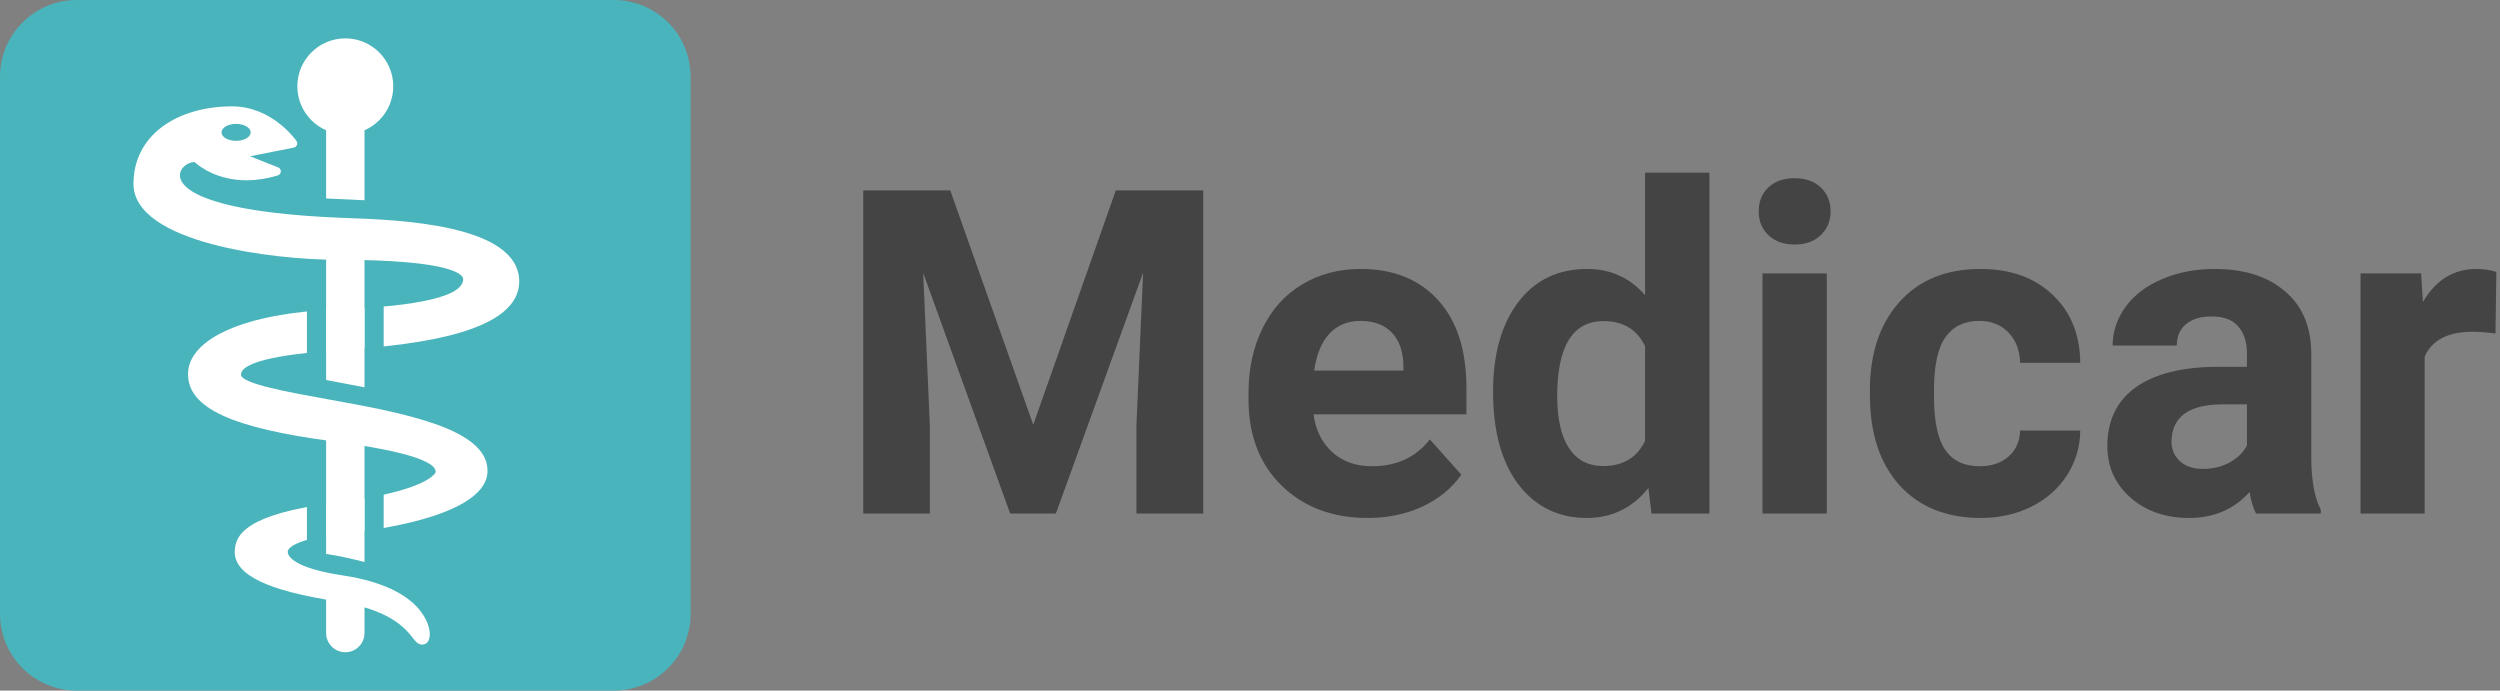 <svg width="181" height="50" viewBox="0 0 181 50" fill="none" xmlns="http://www.w3.org/2000/svg">
<rect x="0" y="0" width="181" height="50" fill="#808080" stroke="none"/>
<path d="M50 44.444C50 45.918 49.415 47.331 48.373 48.373C47.331 49.415 45.918 50 44.444 50H5.556C4.082 50 2.669 49.415 1.627 48.373C0.585 47.331 0 45.918 0 44.444V5.556C0 4.082 0.585 2.669 1.627 1.627C2.669 0.585 4.082 0 5.556 0H44.444C45.918 0 47.331 0.585 48.373 1.627C49.415 2.669 50 4.082 50 5.556V44.444Z" fill="#49B4BB"/>
<path d="M25 9.722C26.918 9.722 28.472 8.168 28.472 6.25C28.472 4.332 26.918 2.778 25 2.778C23.082 2.778 21.528 4.332 21.528 6.25C21.528 8.168 23.082 9.722 25 9.722Z" fill="white"/>
<path d="M24.267 25.375C28.59 25.074 37.59 24.447 37.59 20.378C37.59 16.221 28.784 15.912 25.022 15.781L24.599 15.765C10.274 15.161 12.733 11.733 14.086 11.733C14.467 12.075 15.738 13.053 17.85 13.053C18.575 13.053 19.332 12.936 20.1 12.704C20.164 12.687 20.221 12.65 20.263 12.599C20.305 12.548 20.33 12.485 20.335 12.419C20.336 12.354 20.317 12.289 20.28 12.234C20.243 12.18 20.19 12.138 20.128 12.115L18.099 11.314L21.254 10.69C21.307 10.681 21.357 10.658 21.4 10.625C21.442 10.592 21.476 10.549 21.499 10.5C21.519 10.452 21.527 10.4 21.52 10.348C21.514 10.296 21.495 10.247 21.464 10.206C21.392 10.111 19.701 7.701 16.804 7.701C12.847 7.701 9.664 9.761 9.664 13.311C9.664 17.603 19.834 18.807 24.382 18.807C33.093 18.807 33.535 19.972 33.535 20.206C33.535 21.435 30.442 22.175 24.34 22.407C17.824 22.654 13.613 24.492 13.613 27.089C13.613 29.536 16.768 30.993 24.165 31.961C27.532 32.401 31.546 33.142 31.546 34.165C31.545 34.178 31.192 35.531 24.281 36.395C17.824 37.204 16.995 38.724 16.995 39.956C16.995 41.624 19.352 42.764 24.413 43.542C28.272 44.135 29.354 45.51 29.874 46.171C30.093 46.449 30.267 46.669 30.567 46.669C30.595 46.669 30.664 46.661 30.69 46.656C30.978 46.589 31.136 46.283 31.115 45.836C31.102 45.504 30.797 42.562 24.836 41.663C21.118 41.101 20.831 40.207 20.831 39.946C20.831 39.815 20.997 39.14 24.24 38.686C24.69 38.653 35.296 37.817 35.296 34.075C35.296 30.997 29.099 29.876 23.632 28.89C20.877 28.392 17.447 27.772 17.447 27.122C17.449 26.542 18.631 25.767 24.267 25.375Z" fill="white"/>
<path d="M17.093 10.197C17.676 10.197 18.149 9.922 18.149 9.583C18.149 9.244 17.676 8.969 17.093 8.969C16.51 8.969 16.038 9.244 16.038 9.583C16.038 9.922 16.51 10.197 17.093 10.197Z" fill="#49B4BB"/>
<path d="M22.222 34.175H23.611V39.553H22.222V34.175ZM26.389 34.175H27.778V39.553H26.389V34.175ZM22.222 20.938H23.611V26.315H22.222V20.938ZM26.389 20.938H27.778V26.315H26.389V20.938Z" fill="#49B4BB"/>
<path d="M23.611 27.514L26.389 28.04V16.178L23.611 16.061V27.514ZM26.389 30.262L23.611 29.75V40.107C24.358 40.197 25.608 40.492 26.389 40.688V30.262ZM23.611 42.132V45.833C23.611 46.202 23.758 46.555 24.018 46.815C24.279 47.076 24.632 47.222 25 47.222C25.369 47.222 25.722 47.076 25.982 46.815C26.243 46.555 26.389 46.202 26.389 45.833V42.699C25.183 42.422 24.414 42.312 23.611 42.132ZM26.389 14.497V7.403C26.389 7.034 26.243 6.681 25.982 6.421C25.722 6.16 25.369 6.014 25 6.014C24.632 6.014 24.279 6.16 24.018 6.421C23.758 6.681 23.611 7.034 23.611 7.403V14.37L26.389 14.497Z" fill="white"/>
<path d="M68.798 13.785L74.807 30.752L80.784 13.785H87.114V37.179H82.278V30.784L82.76 19.746L76.446 37.179H73.136L66.838 19.762L67.32 30.784V37.179H62.5V13.785H68.798Z" fill="#444444"/>
<path d="M99.02 37.5C96.471 37.5 94.393 36.718 92.786 35.154C91.19 33.59 90.392 31.507 90.392 28.904V28.454C90.392 26.708 90.73 25.15 91.404 23.779C92.079 22.397 93.032 21.337 94.264 20.598C95.507 19.848 96.921 19.473 98.506 19.473C100.884 19.473 102.753 20.223 104.113 21.722C105.484 23.222 106.17 25.348 106.17 28.101V29.997H95.1C95.25 31.132 95.7 32.043 96.449 32.728C97.21 33.414 98.168 33.756 99.325 33.756C101.114 33.756 102.512 33.108 103.519 31.812L105.8 34.367C105.104 35.352 104.161 36.124 102.972 36.681C101.783 37.227 100.466 37.5 99.02 37.5ZM98.49 23.233C97.569 23.233 96.819 23.543 96.24 24.165C95.673 24.786 95.309 25.675 95.148 26.832H101.607V26.462C101.585 25.434 101.307 24.641 100.771 24.084C100.236 23.517 99.475 23.233 98.49 23.233Z" fill="#444444"/>
<path d="M108.098 28.358C108.098 25.648 108.703 23.49 109.913 21.883C111.134 20.276 112.8 19.473 114.91 19.473C116.602 19.473 118 20.105 119.103 21.369V12.5H123.763V37.179H119.569L119.344 35.331C118.188 36.777 116.699 37.5 114.878 37.5C112.832 37.5 111.188 36.697 109.945 35.09C108.714 33.473 108.098 31.229 108.098 28.358ZM112.741 28.695C112.741 30.323 113.025 31.571 113.593 32.439C114.16 33.307 114.985 33.74 116.067 33.74C117.502 33.74 118.514 33.135 119.103 31.925V25.064C118.525 23.854 117.524 23.249 116.099 23.249C113.86 23.249 112.741 25.064 112.741 28.695Z" fill="#444444"/>
<path d="M132.262 37.179H127.603V19.794H132.262V37.179ZM127.33 15.296C127.33 14.599 127.56 14.026 128.021 13.576C128.492 13.127 129.129 12.902 129.933 12.902C130.725 12.902 131.357 13.127 131.828 13.576C132.3 14.026 132.535 14.599 132.535 15.296C132.535 16.003 132.294 16.581 131.812 17.031C131.341 17.481 130.714 17.706 129.933 17.706C129.151 17.706 128.519 17.481 128.037 17.031C127.565 16.581 127.33 16.003 127.33 15.296Z" fill="#444444"/>
<path d="M143.332 33.756C144.189 33.756 144.885 33.521 145.421 33.05C145.957 32.578 146.235 31.952 146.256 31.17H150.611C150.6 32.348 150.278 33.43 149.647 34.415C149.015 35.39 148.147 36.15 147.044 36.697C145.951 37.232 144.741 37.5 143.413 37.5C140.928 37.5 138.967 36.713 137.532 35.138C136.097 33.553 135.379 31.368 135.379 28.583V28.278C135.379 25.6 136.091 23.463 137.516 21.867C138.941 20.271 140.895 19.473 143.38 19.473C145.555 19.473 147.295 20.094 148.602 21.337C149.92 22.569 150.589 24.213 150.611 26.269H146.256C146.235 25.369 145.957 24.641 145.421 24.084C144.885 23.517 144.178 23.233 143.3 23.233C142.218 23.233 141.399 23.629 140.842 24.422C140.296 25.203 140.022 26.478 140.022 28.245V28.727C140.022 30.516 140.296 31.802 140.842 32.584C141.388 33.365 142.218 33.756 143.332 33.756Z" fill="#444444"/>
<path d="M163.335 37.179C163.121 36.761 162.966 36.241 162.87 35.62C161.745 36.873 160.283 37.5 158.483 37.5C156.78 37.5 155.366 37.007 154.242 36.022C153.128 35.036 152.571 33.794 152.571 32.294C152.571 30.452 153.251 29.038 154.611 28.053C155.982 27.067 157.958 26.569 160.54 26.558H162.677V25.562C162.677 24.759 162.468 24.116 162.05 23.634C161.643 23.152 160.995 22.911 160.106 22.911C159.324 22.911 158.708 23.099 158.258 23.474C157.819 23.849 157.6 24.363 157.6 25.016H152.956C152.956 24.009 153.267 23.077 153.888 22.22C154.509 21.363 155.388 20.694 156.523 20.212C157.659 19.719 158.933 19.473 160.347 19.473C162.489 19.473 164.187 20.014 165.44 21.096C166.704 22.167 167.336 23.677 167.336 25.627V33.162C167.347 34.812 167.577 36.059 168.027 36.906V37.179H163.335ZM159.496 33.949C160.181 33.949 160.813 33.799 161.391 33.499C161.97 33.189 162.398 32.776 162.677 32.262V29.274H160.942C158.617 29.274 157.38 30.077 157.23 31.684L157.214 31.957C157.214 32.535 157.418 33.012 157.825 33.387C158.232 33.762 158.789 33.949 159.496 33.949Z" fill="#444444"/>
<path d="M180.672 24.148C180.04 24.063 179.483 24.02 179.001 24.02C177.244 24.02 176.093 24.614 175.546 25.803V37.179H170.903V19.794H175.289L175.418 21.867C176.35 20.271 177.64 19.473 179.29 19.473C179.804 19.473 180.286 19.543 180.736 19.682L180.672 24.148Z" fill="#444444"/>
</svg>
